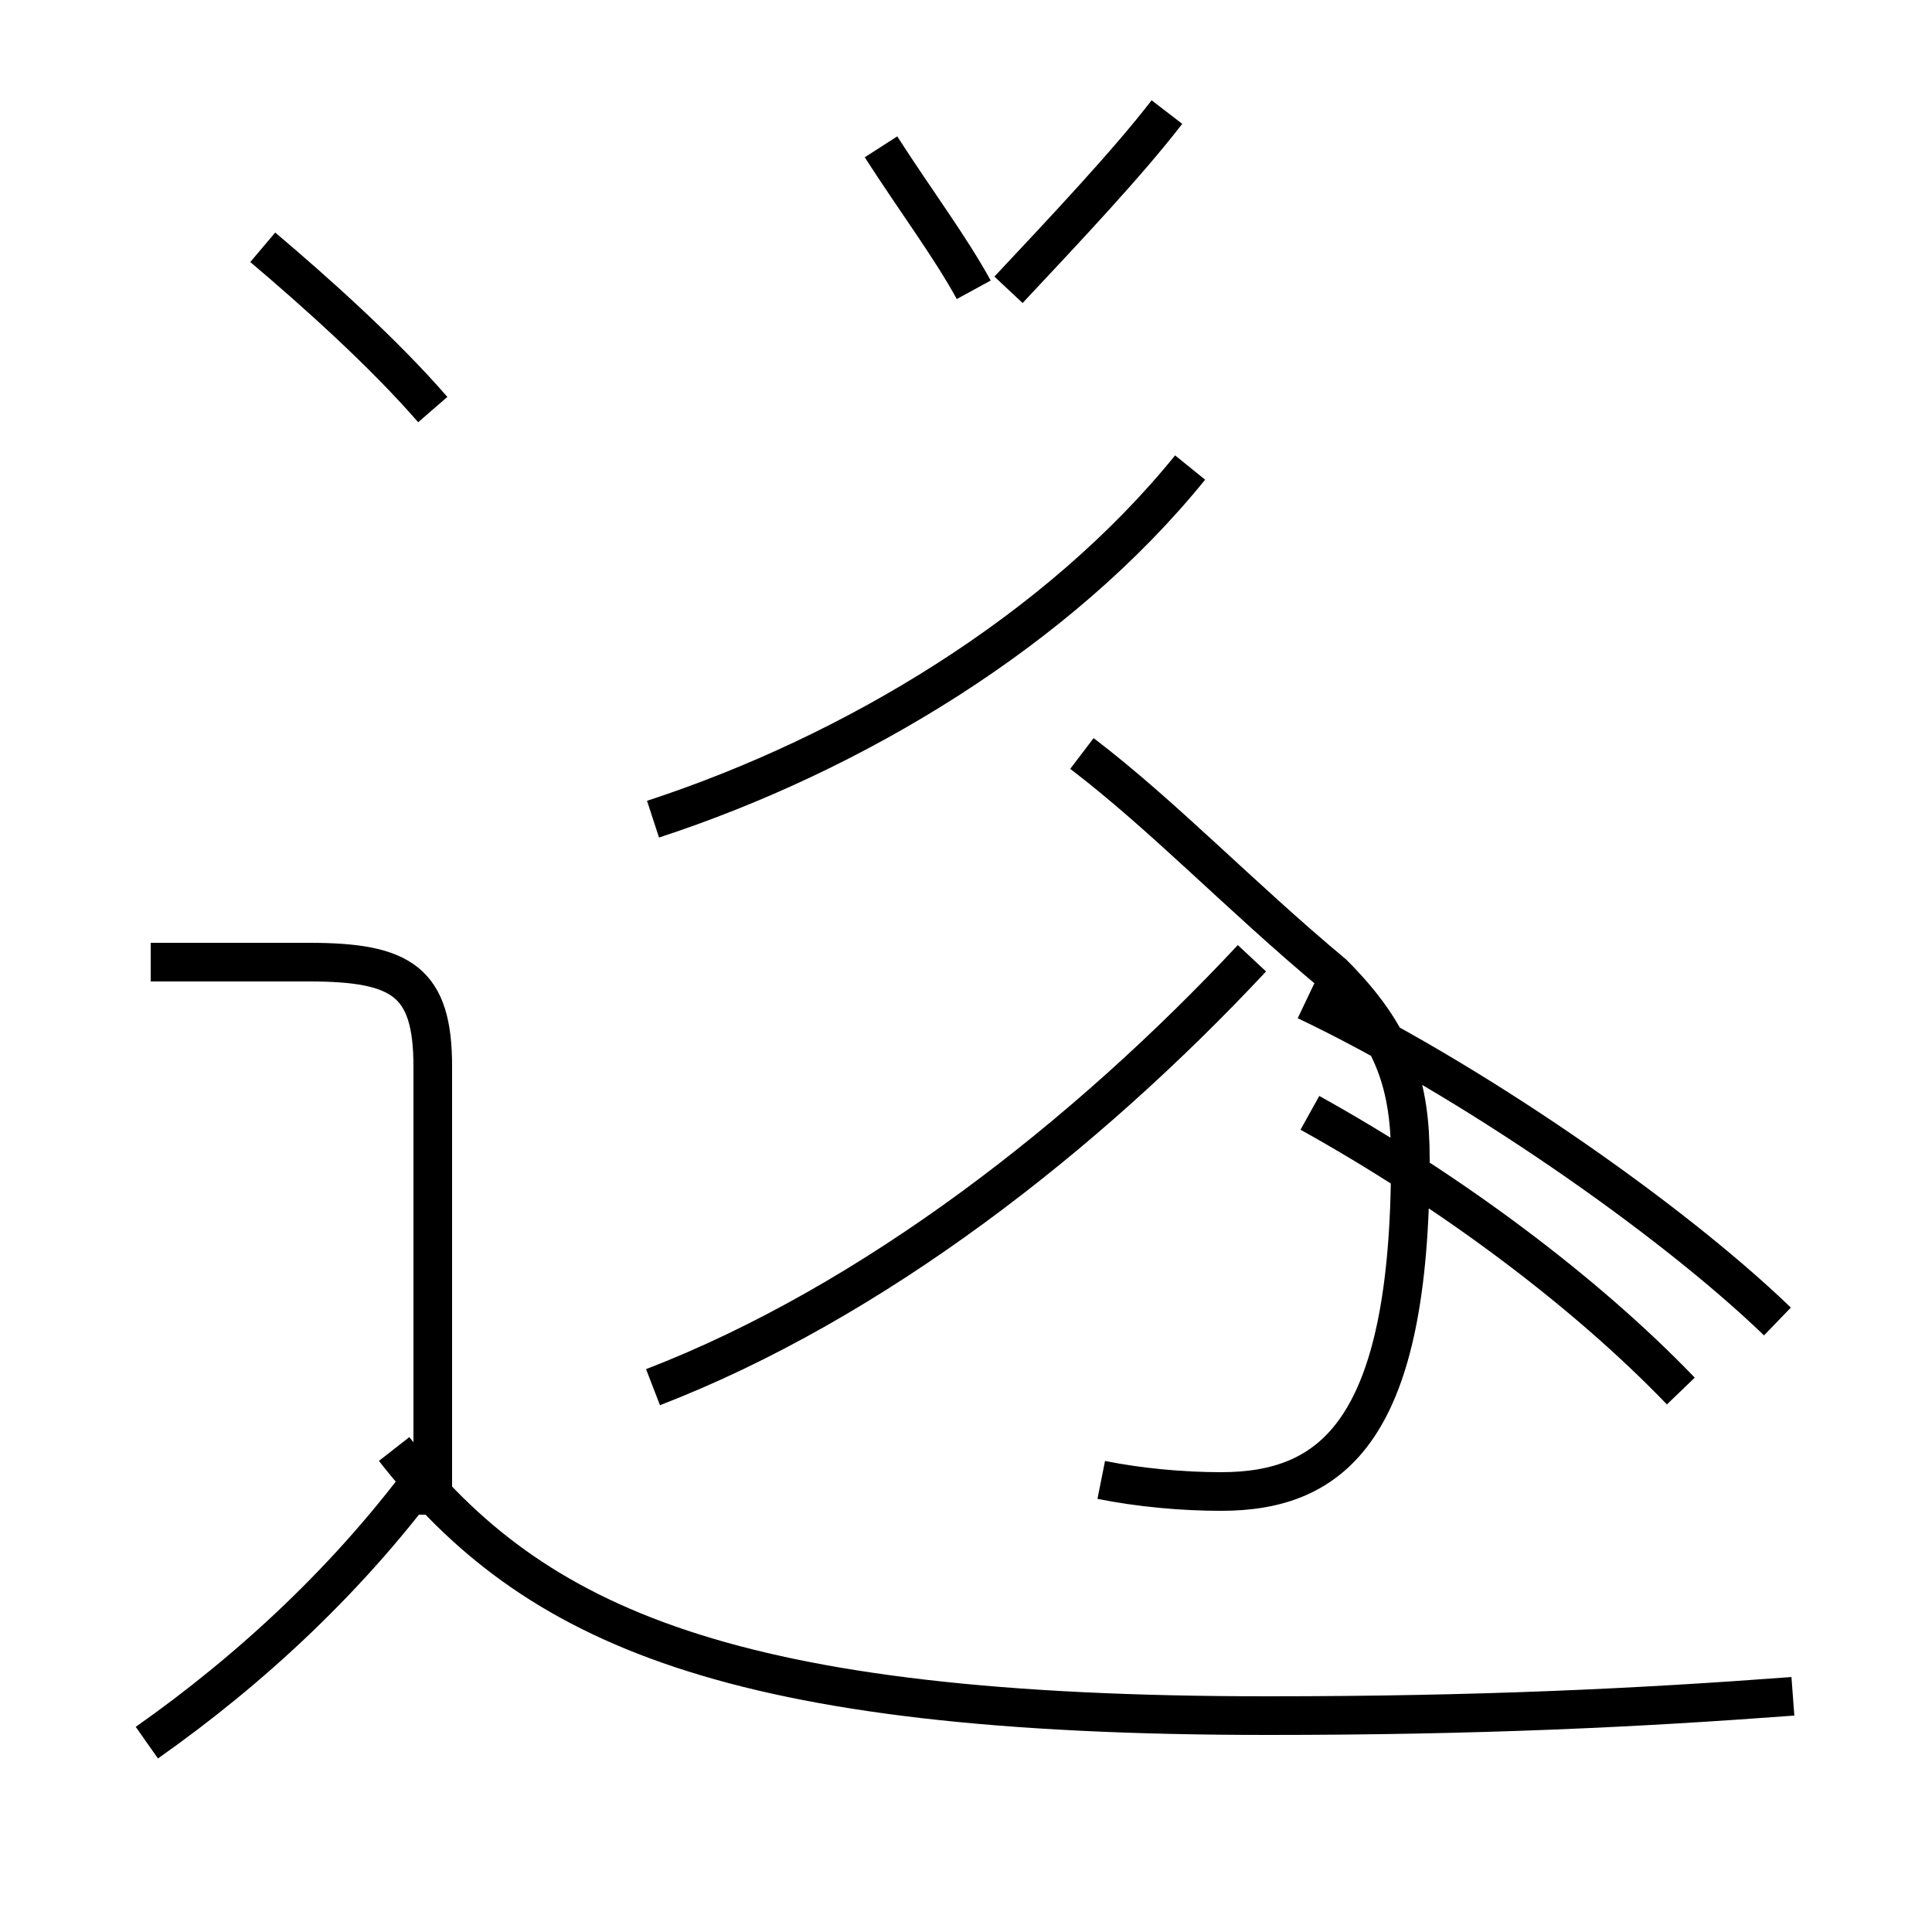 <?xml version='1.0' encoding='utf8'?>
<svg viewBox="0.0 -44.0 50.0 50.0" version="1.1" xmlns="http://www.w3.org/2000/svg">
<rect x="0.0" y="-44.0" width="50.0" height="50.0" fill="#808080" stroke="none"/>
<rect x="-1000" y="-1000" width="2000" height="2000" stroke="white" fill="white"/>
<g style="fill:none; stroke:#000000;  stroke-width:1">
<path d="M 3.8 -1.1 C 6.5 0.8 9.1 3.2 11.2 6.1 M 11.2 33.4 C 9.9 34.9 8.1 36.5 6.8 37.6 M 11.2 4.8 L 11.2 16.4 C 11.2 18.6 10.4 19.1 8.0 19.1 L 3.9 19.1 M 16.9 8.1 C 22.6 10.3 28.1 14.6 32.4 19.2 M 16.9 22.8 C 22.1 24.5 27.4 27.7 30.8 31.9 M 25.2 36.5 C 24.6 37.6 23.7 38.8 22.8 40.2 M 46.4 0.1 C 42.4 -0.2 38.3 -0.4 32.8 -0.4 C 18.9 -0.4 13.8 1.9 10.2 6.5 M 26.1 36.5 C 27.6 38.1 29.2 39.8 30.2 41.1 M 46.0 9.8 C 43.2 12.5 38.0 16.1 33.8 18.1 M 33.9 15.2 C 37.5 13.2 41.0 10.6 43.5 8.0 M 28.5 5.7 C 29.5 5.5 30.6 5.4 31.6 5.4 C 34.5 5.4 36.5 7.0 36.5 14.0 C 36.5 15.9 36.1 17.2 34.5 18.8 C 32.1 20.8 30.1 22.9 28.0 24.5 " transform="scale(1, -1)" />
</g>
</svg>